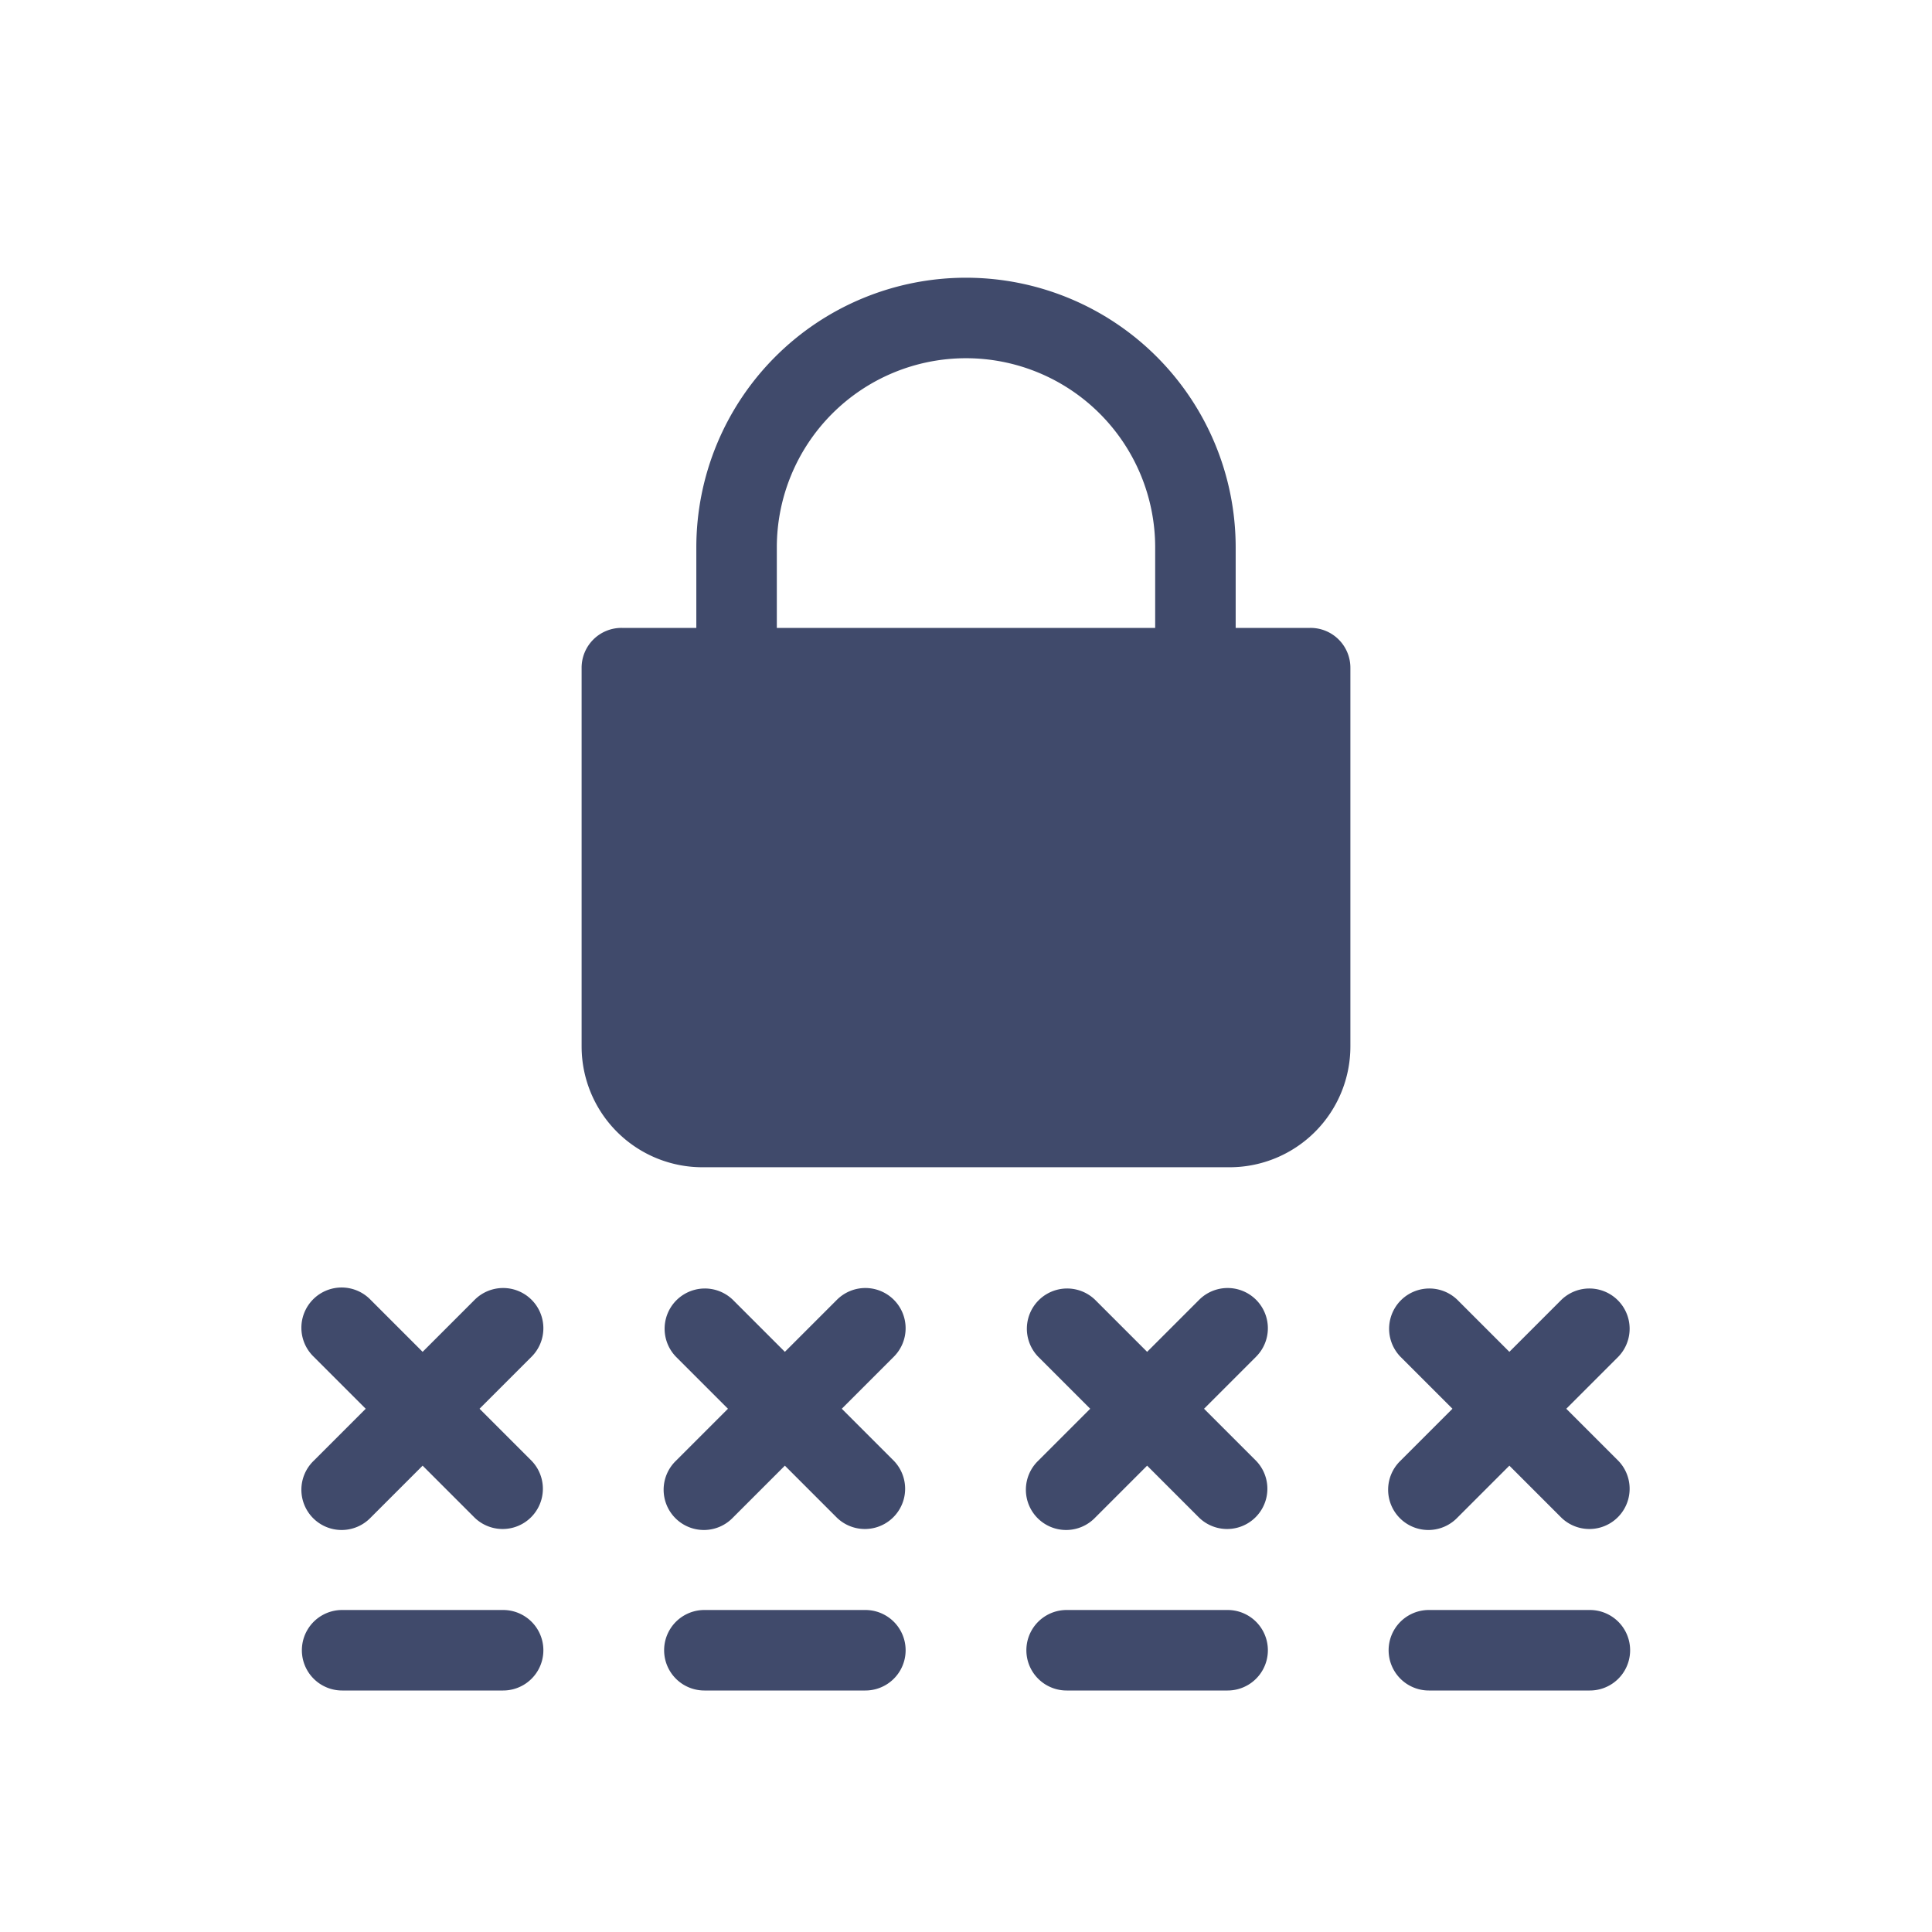 <svg xmlns="http://www.w3.org/2000/svg" viewBox="0 0 48 48" id="password"><path fill="#404a6b" d="M13.207 32.293a1 1 0 0 0-1.414 0L10.5 33.586l-1.293-1.293a1 1 0 1 0-1.414 1.414L9.086 35l-1.293 1.293a1 1 0 1 0 1.414 1.414l1.293-1.293 1.293 1.293a1 1 0 0 0 1.414-1.414L11.914 35l1.293-1.293a1 1 0 0 0 0-1.414zm9 0a1 1 0 0 0-1.414 0L19.5 33.586l-1.293-1.293a1 1 0 0 0-1.414 1.414L18.086 35l-1.293 1.293a1 1 0 1 0 1.414 1.414l1.293-1.293 1.293 1.293a1 1 0 0 0 1.414-1.414L20.914 35l1.293-1.293a1 1 0 0 0 0-1.414zm9 0a1 1 0 0 0-1.414 0L28.5 33.586l-1.293-1.293a1 1 0 0 0-1.414 1.414L27.086 35l-1.293 1.293a1 1 0 1 0 1.414 1.414l1.293-1.293 1.293 1.293a1 1 0 0 0 1.414-1.414L29.914 35l1.293-1.293a1 1 0 0 0 0-1.414zM38.914 35l1.293-1.293a1 1 0 0 0-1.414-1.414L37.5 33.586l-1.293-1.293a1 1 0 0 0-1.414 1.414L36.086 35l-1.293 1.293a1 1 0 1 0 1.414 1.414l1.293-1.293 1.293 1.293a1 1 0 0 0 1.414-1.414zM12.5 40h-4a1 1 0 0 0 0 2h4a1 1 0 0 0 0-2zm9 0h-4a1 1 0 0 0 0 2h4a1 1 0 0 0 0-2zm9 0h-4a1 1 0 0 0 0 2h4a1 1 0 0 0 0-2zm9 0h-4a1 1 0 0 0 0 2h4a1 1 0 0 0 0-2zm-6.95-24.4H30.7v-2a6.7 6.7 0 0 0-13.4 0v2h-1.85a.99.99 0 0 0-1 1V26a3.002 3.002 0 0 0 3 3h13.1a3.002 3.002 0 0 0 3-3v-9.4a.99.99 0 0 0-1-1zm-13.25-2a4.7 4.7 0 0 1 9.4 0v2h-9.4z"></path></svg>